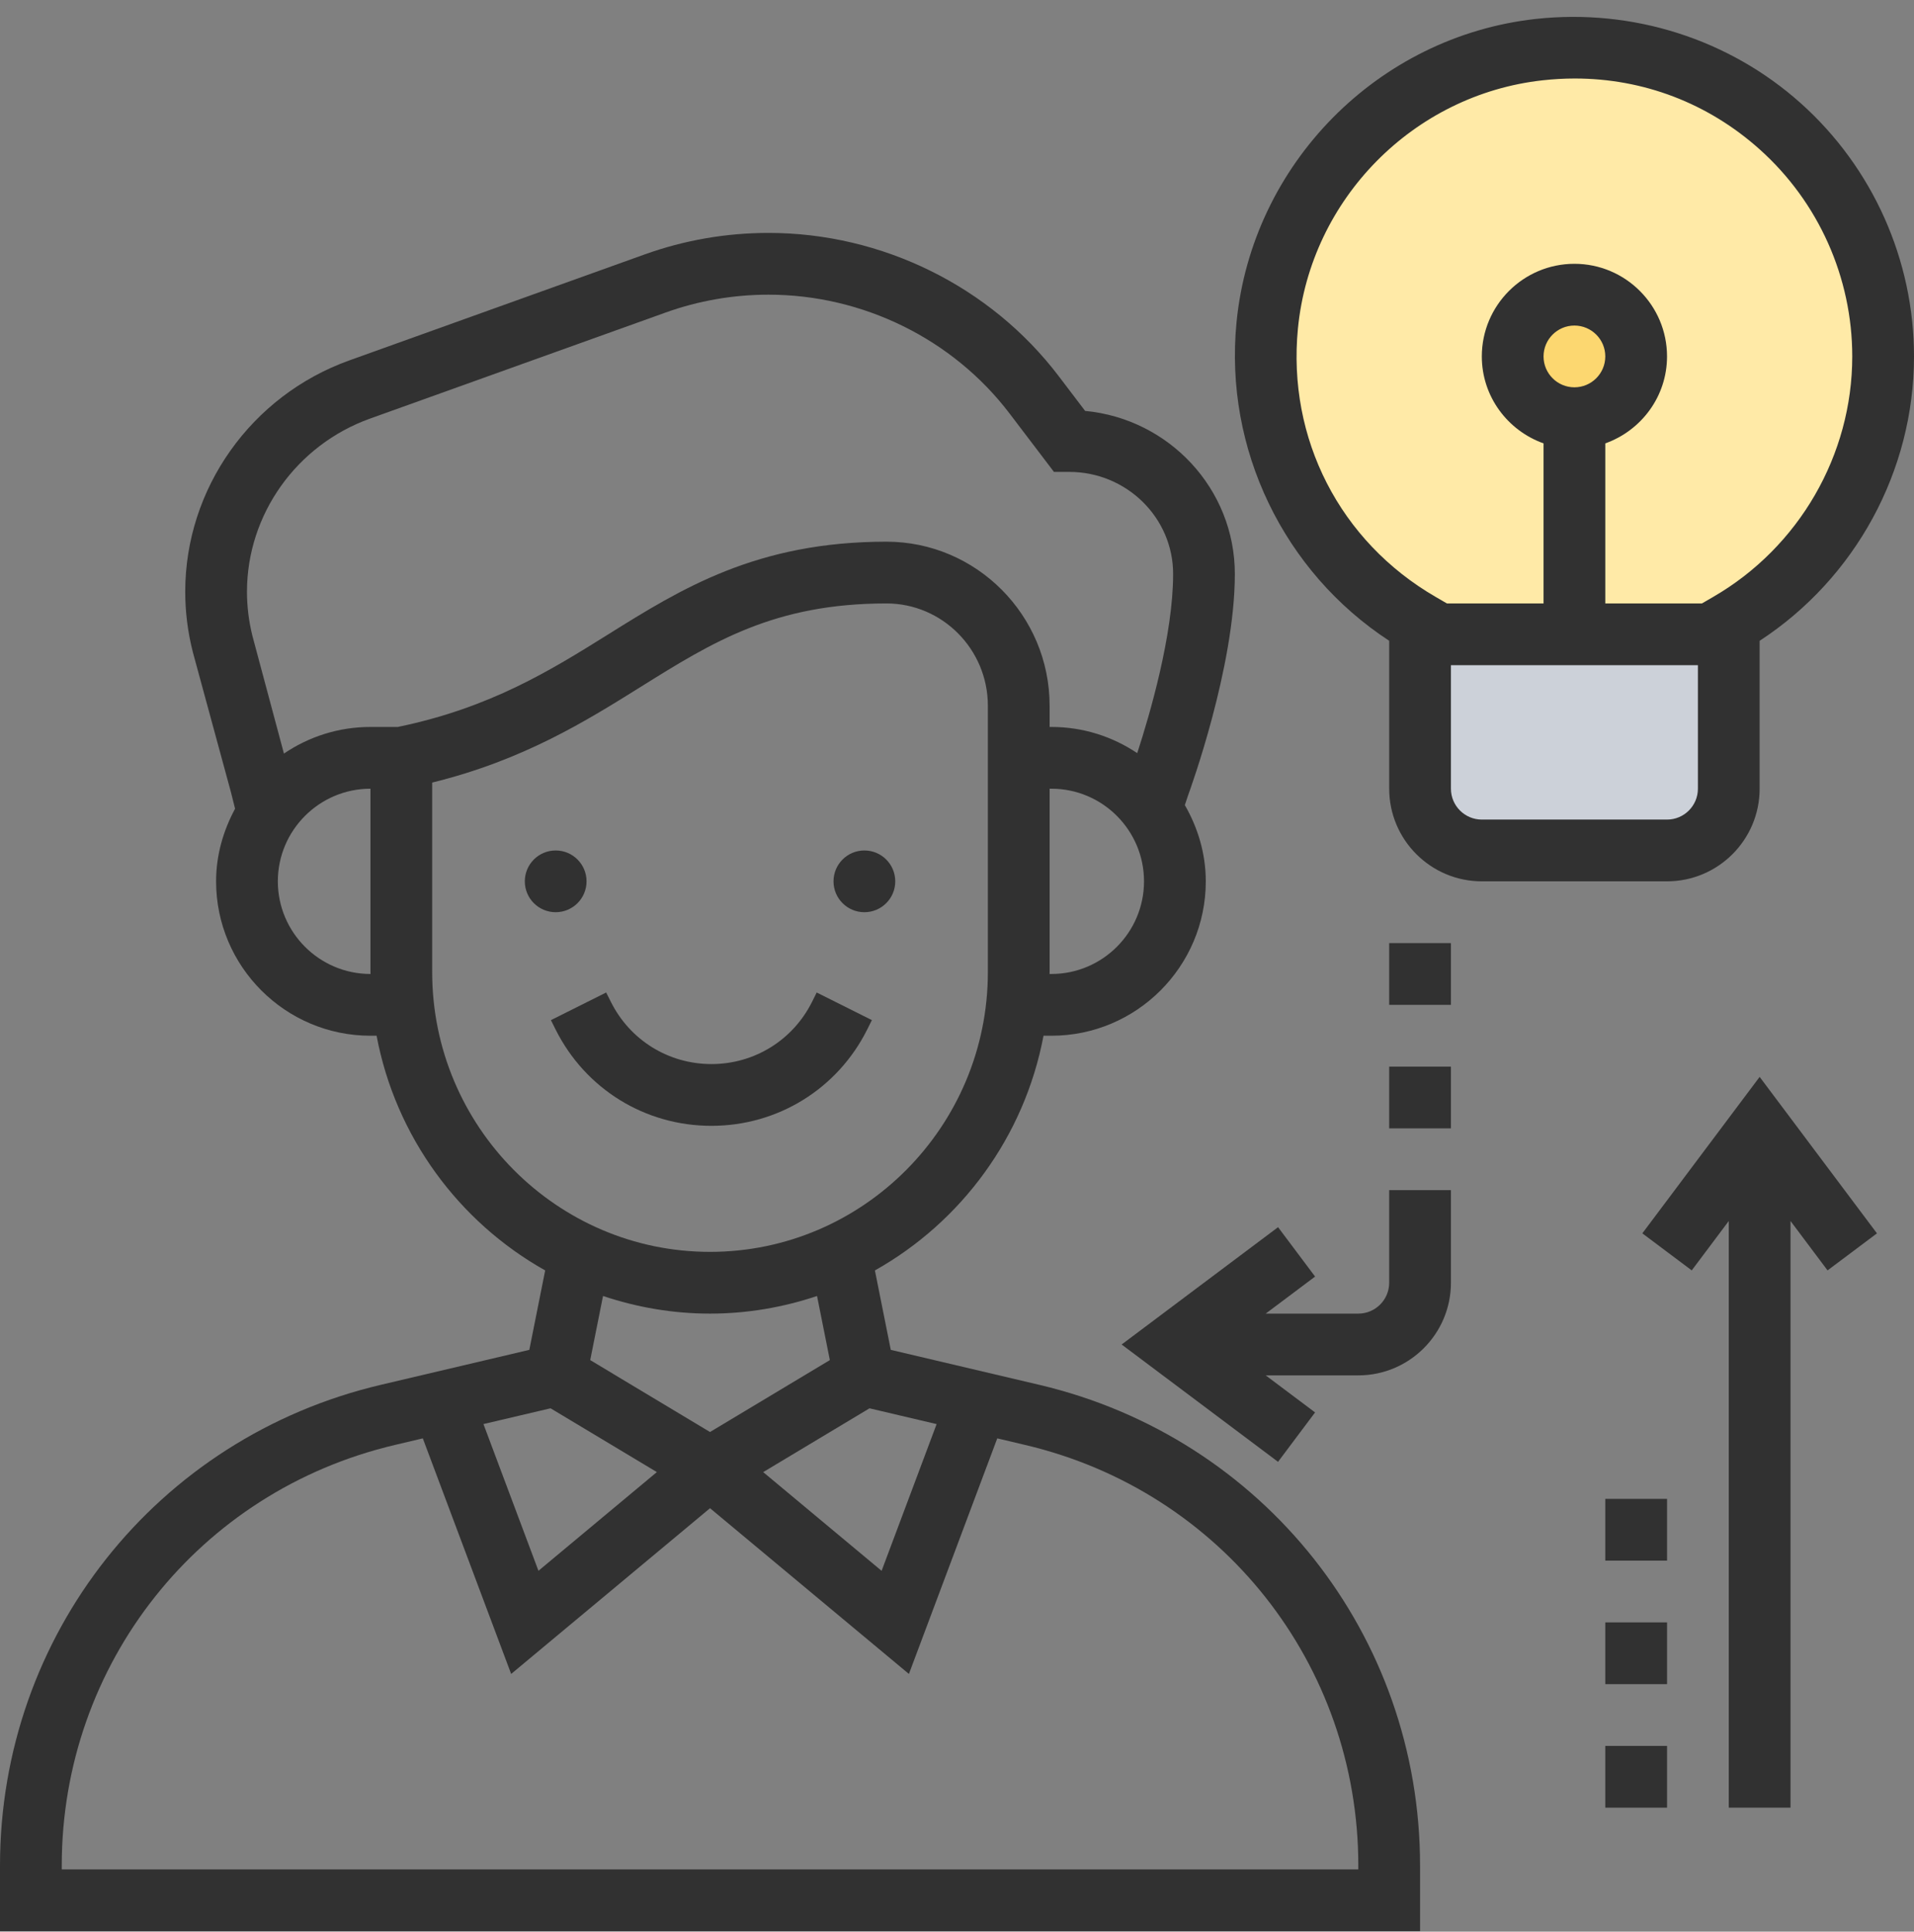 <svg width="111" height="112" viewBox="0 0 111 112" fill="none" xmlns="http://www.w3.org/2000/svg">
<rect x="0" y="0" width="111" height="112" fill="#808080" stroke="none"/>
<path d="M100.258 36.779V45.731C100.258 47.7 98.647 49.312 96.677 49.312H85.935C83.966 49.312 82.355 47.7 82.355 45.731V36.779H91.306H100.258Z" fill="#CCD1D9"/>
<path d="M91.306 36.779H82.355V36.153C76.536 32.787 72.777 26.234 73.493 18.876C74.298 10.587 80.994 3.784 89.265 2.871C100.061 1.689 109.21 10.104 109.21 20.666C109.21 27.291 105.611 33.056 100.258 36.153V36.779H91.306Z" fill="#FFEAA7"/>
<path d="M91.306 24.247C93.284 24.247 94.887 22.644 94.887 20.666C94.887 18.689 93.284 17.086 91.306 17.086C89.329 17.086 87.726 18.689 87.726 20.666C87.726 22.644 89.329 24.247 91.306 24.247Z" fill="#FCD770"/>
<path d="M60.271 80.295L51.66 78.268L50.739 73.662C55.751 70.849 59.414 65.904 60.517 60.054H60.977C65.912 60.054 69.928 56.038 69.928 51.102C69.928 49.485 69.465 47.99 68.713 46.68L68.901 46.116C69.01 45.815 71.613 38.684 71.613 33.278C71.613 28.347 67.796 24.285 62.93 23.825L61.399 21.811C57.446 16.61 51.155 13.505 44.57 13.505C42.11 13.505 39.693 13.924 37.384 14.753L20.254 20.899C14.564 22.94 10.742 28.327 10.742 34.309C10.742 35.476 10.887 36.643 11.182 37.805L13.399 45.955L13.633 46.891C12.955 48.151 12.532 49.571 12.532 51.102C12.532 56.038 16.548 60.054 21.484 60.054H21.84C22.943 65.904 26.606 70.849 31.617 73.662L30.697 78.268L22.085 80.295C9.082 83.355 0 94.818 0 108.177V111.973H82.355V108.177C82.355 94.818 73.272 83.355 60.271 80.295ZM54.318 82.572L51.128 91.08L44.26 85.356L50.426 81.657L54.318 82.572ZM60.975 56.473H60.866C60.866 56.435 60.871 56.4 60.871 56.36V45.731H60.975C63.936 45.731 66.346 48.141 66.346 51.102C66.346 54.063 63.936 56.473 60.975 56.473ZM21.462 24.27L38.594 18.124C40.513 17.435 42.524 17.086 44.57 17.086C50.043 17.086 55.269 19.662 58.551 23.979L61.123 27.362H62.011C65.332 27.362 68.034 30.015 68.034 33.279C68.034 36.822 66.67 41.468 65.952 43.669C64.527 42.711 62.815 42.15 60.975 42.15H60.871V40.919C60.871 35.675 56.626 31.408 51.407 31.408C43.879 31.408 39.505 34.139 35.275 36.781C31.914 38.878 28.436 41.042 23.07 42.15H21.484C19.625 42.15 17.9 42.721 16.467 43.694L14.645 36.894C14.432 36.051 14.323 35.179 14.323 34.309C14.323 29.835 17.192 25.801 21.462 24.27ZM21.484 56.473C18.523 56.473 16.113 54.063 16.113 51.102C16.113 48.141 18.523 45.731 21.484 45.731V56.362C21.484 56.4 21.489 56.435 21.489 56.475H21.484V56.473ZM25.064 56.362V45.375C30.358 44.071 33.961 41.823 37.171 39.818C41.322 37.227 44.907 34.989 51.407 34.989C54.651 34.989 57.29 37.65 57.29 40.92V56.362C57.29 65.308 50.061 72.586 41.177 72.586C32.294 72.586 25.064 65.308 25.064 56.362ZM41.177 76.166C43.347 76.166 45.429 75.798 47.383 75.144L48.126 78.861L41.177 83.031L34.229 78.861L34.972 75.144C36.925 75.798 39.008 76.166 41.177 76.166ZM31.929 81.656L38.094 85.354L31.227 91.078L28.037 82.57L31.929 81.656ZM78.774 108.392H3.581V108.177C3.581 96.49 11.526 86.456 22.904 83.781L24.52 83.399L29.644 97.059L41.177 87.449L52.711 97.059L57.835 83.399L59.451 83.781C70.829 86.456 78.774 96.49 78.774 108.177V108.392Z" fill="#313131"/>
<path d="M95.245 71.512L98.11 73.66L100.258 70.796V104.812H103.839V70.796L105.987 73.66L108.852 71.512L102.048 62.44L95.245 71.512Z" fill="#313131"/>
<path d="M80.564 74.376C80.564 75.364 79.761 76.166 78.774 76.166H73.403L76.268 74.018L74.119 71.154L65.048 77.957L74.118 84.76L76.266 81.895L73.403 79.747H78.774C81.735 79.747 84.145 77.337 84.145 74.376V69.005H80.564V74.376Z" fill="#313131"/>
<path d="M93.097 101.231H96.678V104.812H93.097V101.231Z" fill="#313131"/>
<path d="M93.097 94.07H96.678V97.65H93.097V94.07Z" fill="#313131"/>
<path d="M93.097 86.908H96.678V90.489H93.097V86.908Z" fill="#313131"/>
<path d="M80.564 54.683H84.145V58.263H80.564V54.683Z" fill="#313131"/>
<path d="M80.564 61.844H84.145V65.425H80.564V61.844Z" fill="#313131"/>
<path d="M50.129 52.892C51.118 52.892 51.919 52.091 51.919 51.102C51.919 50.113 51.118 49.312 50.129 49.312C49.14 49.312 48.339 50.113 48.339 51.102C48.339 52.091 49.14 52.892 50.129 52.892Z" fill="#313131"/>
<path d="M32.226 52.892C33.215 52.892 34.016 52.091 34.016 51.102C34.016 50.113 33.215 49.312 32.226 49.312C31.237 49.312 30.436 50.113 30.436 51.102C30.436 52.091 31.237 52.892 32.226 52.892Z" fill="#313131"/>
<path d="M50.294 59.69L50.564 59.148L47.363 57.547L47.093 58.09C45.981 60.315 43.745 61.697 41.26 61.697C38.775 61.697 36.539 60.317 35.427 58.09L35.153 57.547L31.95 59.15L32.221 59.692C33.943 63.138 37.405 65.278 41.256 65.278C45.107 65.278 48.572 63.136 50.294 59.69Z" fill="#313131"/>
<path d="M102.048 45.731V37.155C107.595 33.535 111 27.31 111 20.666C111 15.073 108.608 9.724 104.439 5.991C100.272 2.26 94.672 0.484 89.067 1.098C79.906 2.11 72.607 9.511 71.71 18.695C70.992 26.027 74.447 33.159 80.565 37.155V45.731C80.565 48.692 82.974 51.102 85.936 51.102H96.677C99.639 51.102 102.048 48.692 102.048 45.731ZM75.272 19.044C76.006 11.536 81.974 5.485 89.461 4.657C90.087 4.588 90.71 4.552 91.326 4.552C95.302 4.552 99.055 5.979 102.048 8.659C105.463 11.713 107.419 16.09 107.419 20.666C107.419 26.385 104.331 31.727 99.361 34.606L98.701 34.989H93.097V25.708C95.175 24.967 96.677 22.997 96.677 20.666C96.677 17.705 94.268 15.296 91.306 15.296C88.345 15.296 85.936 17.705 85.936 20.666C85.936 22.997 87.438 24.967 89.516 25.708V34.989H83.912L83.252 34.606C77.706 31.392 74.649 25.429 75.272 19.044V19.044ZM89.516 20.666C89.516 19.678 90.32 18.876 91.306 18.876C92.293 18.876 93.097 19.678 93.097 20.666C93.097 21.655 92.293 22.457 91.306 22.457C90.32 22.457 89.516 21.655 89.516 20.666ZM84.145 45.731V38.57H98.468V45.731C98.468 46.719 97.664 47.521 96.677 47.521H85.936C84.949 47.521 84.145 46.719 84.145 45.731Z" fill="#313131"/>
</svg>
